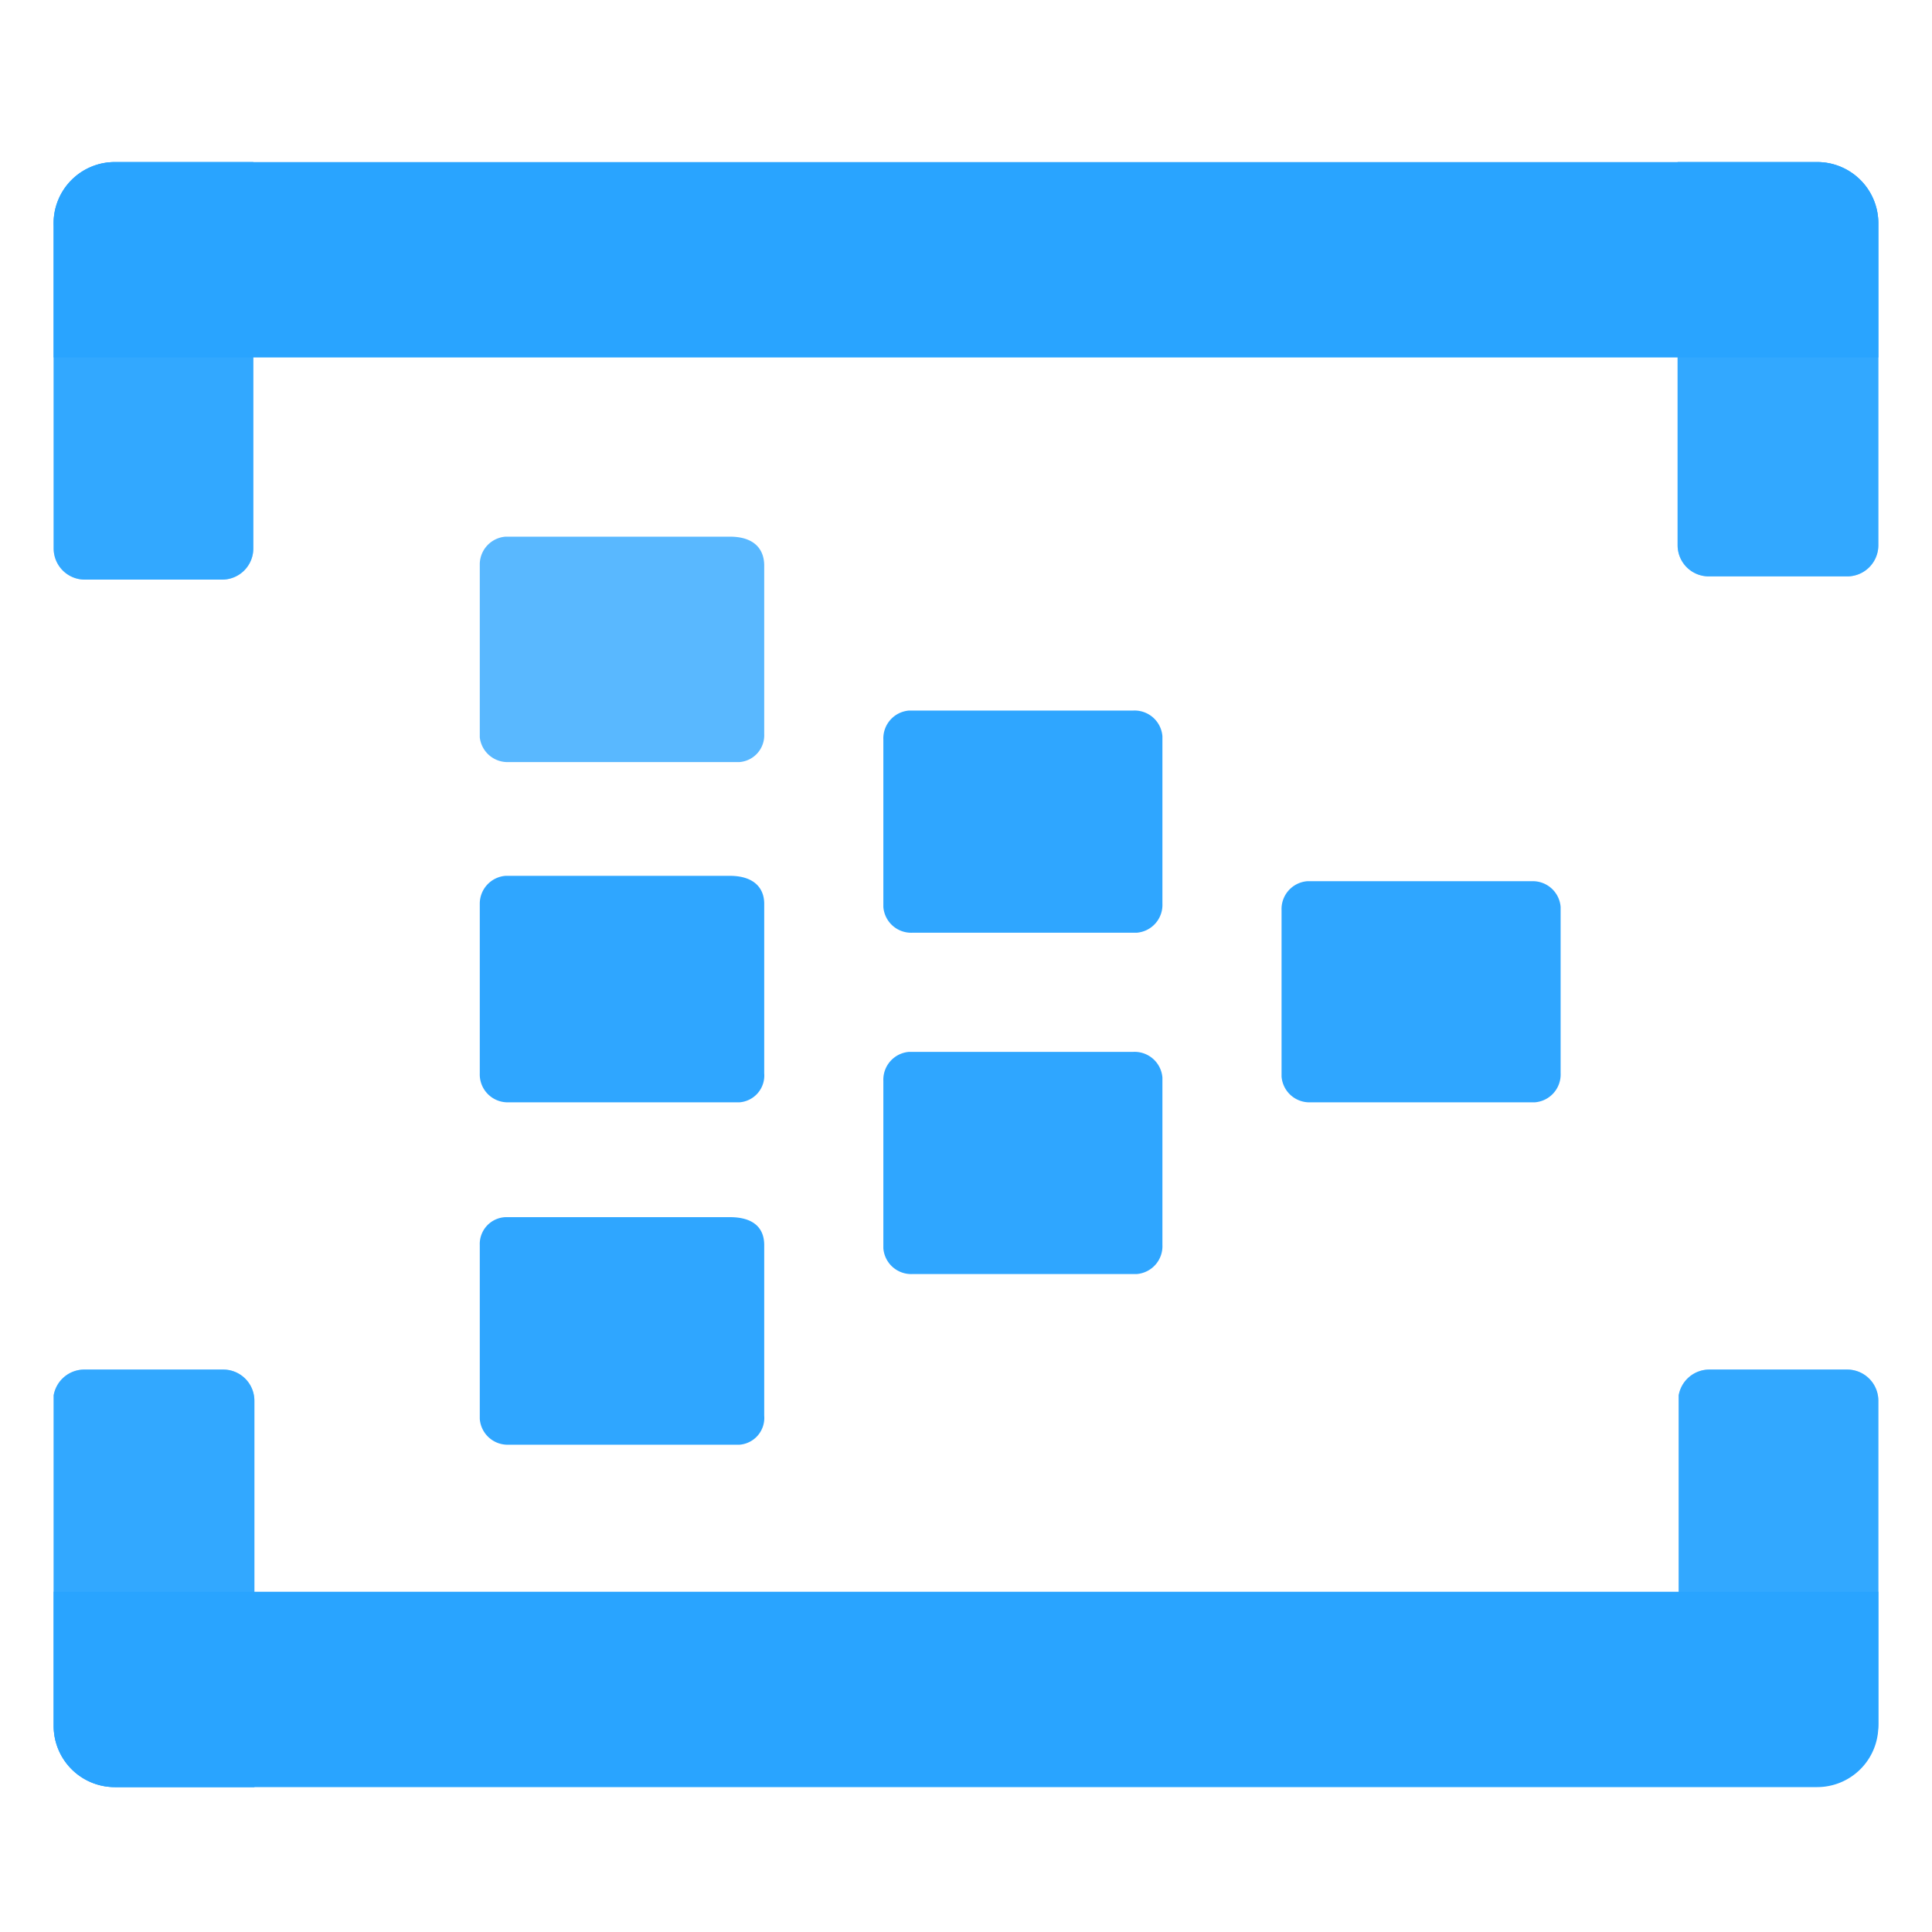 <?xml version="1.0" encoding="utf-8"?><svg version="1.1" xmlns="http://www.w3.org/2000/svg" xmlns:xlink="http://www.w3.org/1999/xlink" xmlns:xml="http://www.w3.org/XML/1998/namespace" width="70" height="70" viewBox="0, 0, 18, 18"><title>Icon-analytics-144</title><g><g id="a53a4de8-371c-49da-a662-c4631299fc03"><path d="M10.83 8.42 a0.26 0.26 0 0 1 -0.24 0.27 H8.5 a0.26 0.26 0 0 1 -0.27 -0.24 V6.89 a0.26 0.26 0 0 1 0.24 -0.27 h2.09 a0.26 0.26 0 0 1 0.27 0.24 V8.42 Z" style="fill:#2FA6FF;" /><path d="M14.54 10 a0.26 0.26 0 0 1 -0.24 0.27 H12.21 a0.26 0.26 0 0 1 -0.27 -0.24 V8.48 a0.26 0.26 0 0 1 0.24 -0.27 h2.09 a0.26 0.26 0 0 1 0.27 0.24 V10 Z" style="fill:#2FA6FF;" /><path d="M10.83 11.6 a0.26 0.26 0 0 1 -0.24 0.27 H8.5 a0.26 0.26 0 0 1 -0.27 -0.24 V10.07 a0.26 0.26 0 0 1 0.24 -0.27 h2.09 a0.26 0.26 0 0 1 0.27 0.24 V11.6 Z" style="fill:#2FA6FF;" /><path d="M7.12 6.84 a0.25 0.25 0 0 1 -0.23 0.26 H4.74 a0.26 0.26 0 0 1 -0.27 -0.23 V5.25 A0.26 0.26 0 0 1 4.71 5 H6.8 c0.22 0 0.32 0.11 0.32 0.27 Z" style="fill:#59B8FF;" /><path d="M7.12 10 a0.25 0.25 0 0 1 -0.23 0.27 H4.74 A0.26 0.26 0 0 1 4.47 10 V8.42 a0.26 0.26 0 0 1 0.24 -0.26 H6.8 c0.22 0 0.32 0.11 0.32 0.26 Z" style="fill:#2FA6FF;" /><path d="M7.12 13.19 a0.25 0.25 0 0 1 -0.23 0.27 H4.74 a0.26 0.26 0 0 1 -0.27 -0.24 V11.6 a0.25 0.25 0 0 1 0.24 -0.26 H6.8 c0.22 0 0.32 0.1 0.32 0.26 Z" style="fill:#2FA6FF;" /><g><path d="M1.07 1.51 H2.36 a0 0 0 0 1 0 0 v3.6 a0.29 0.29 0 0 1 -0.29 0.29 H0.79 A0.29 0.29 0 0 1 0.5 5.11 v-3 A0.57 0.57 0 0 1 1.07 1.51 Z" style="fill:#33A8FF;" /><path d="M1.07 1.51 H2.36 a0 0 0 0 1 0 0 v3.6 a0.29 0.29 0 0 1 -0.29 0.29 H0.79 A0.29 0.29 0 0 1 0.5 5.11 v-3 A0.57 0.57 0 0 1 1.07 1.51 Z" opacity="0.5" style="fill:#33A8FF;" /></g><g><path d="M15.64 1.51 h1.29 a0.57 0.57 0 0 1 0.57 0.57 v3 a0.29 0.29 0 0 1 -0.29 0.29 H15.92 a0.29 0.29 0 0 1 -0.29 -0.29 V1.51 A0 0 0 0 1 15.64 1.51 Z" style="fill:#33A8FF;" /><path d="M15.64 1.51 h1.29 a0.57 0.57 0 0 1 0.57 0.57 v3 a0.29 0.29 0 0 1 -0.29 0.29 H15.92 a0.29 0.29 0 0 1 -0.29 -0.29 V1.51 A0 0 0 0 1 15.64 1.51 Z" opacity="0.5" style="fill:#33A8FF;" /></g><path d="M8.66 -6.08 H9.91 a0 0 0 0 1 0 0 v17 a0 0 0 0 1 0 0 H8.66 a0.57 0.57 0 0 1 -0.57 -0.57 V-5.52 A0.57 0.57 0 0 1 8.66 -6.08 Z" transform="translate(11.42, -6.58) rotate(90, 0, 0)" style="fill:#29A4FF;" /><g><path d="M0.79 12.76 H2.08 a0.29 0.29 0 0 1 0.29 0.29 v3.6 a0 0 0 0 1 0 0 H1.07 a0.57 0.57 0 0 1 -0.57 -0.57 V13 A0.29 0.29 0 0 1 0.79 12.76 Z" style="fill:#33A8FF;" /><path d="M0.79 12.76 H2.08 a0.29 0.29 0 0 1 0.29 0.29 v3.6 a0 0 0 0 1 0 0 H1.07 a0.57 0.57 0 0 1 -0.57 -0.57 V13 A0.29 0.29 0 0 1 0.79 12.76 Z" opacity="0.5" style="fill:#33A8FF;" /></g><g><path d="M15.92 12.76 h1.29 a0.29 0.29 0 0 1 0.29 0.29 v3 a0.57 0.57 0 0 1 -0.57 0.57 H15.64 a0 0 0 0 1 0 0 V13 A0.29 0.29 0 0 1 15.92 12.76 Z" style="fill:#33A8FF;" /><path d="M15.92 12.76 h1.29 a0.29 0.29 0 0 1 0.29 0.29 v3 a0.57 0.57 0 0 1 -0.57 0.57 H15.64 a0 0 0 0 1 0 0 V13 A0.29 0.29 0 0 1 15.92 12.76 Z" opacity="0.5" style="fill:#33A8FF;" /></g><path d="M8.66 7.24 H9.91 a0 0 0 0 1 0 0 v17 a0 0 0 0 1 0 0 H8.66 a0.57 0.57 0 0 1 -0.57 -0.57 V7.81 A0.57 0.57 0 0 1 8.66 7.24 Z" transform="translate(-6.74, 24.74) rotate(-90, 0, 0)" style="fill:#29A4FF;" /></g></g></svg>